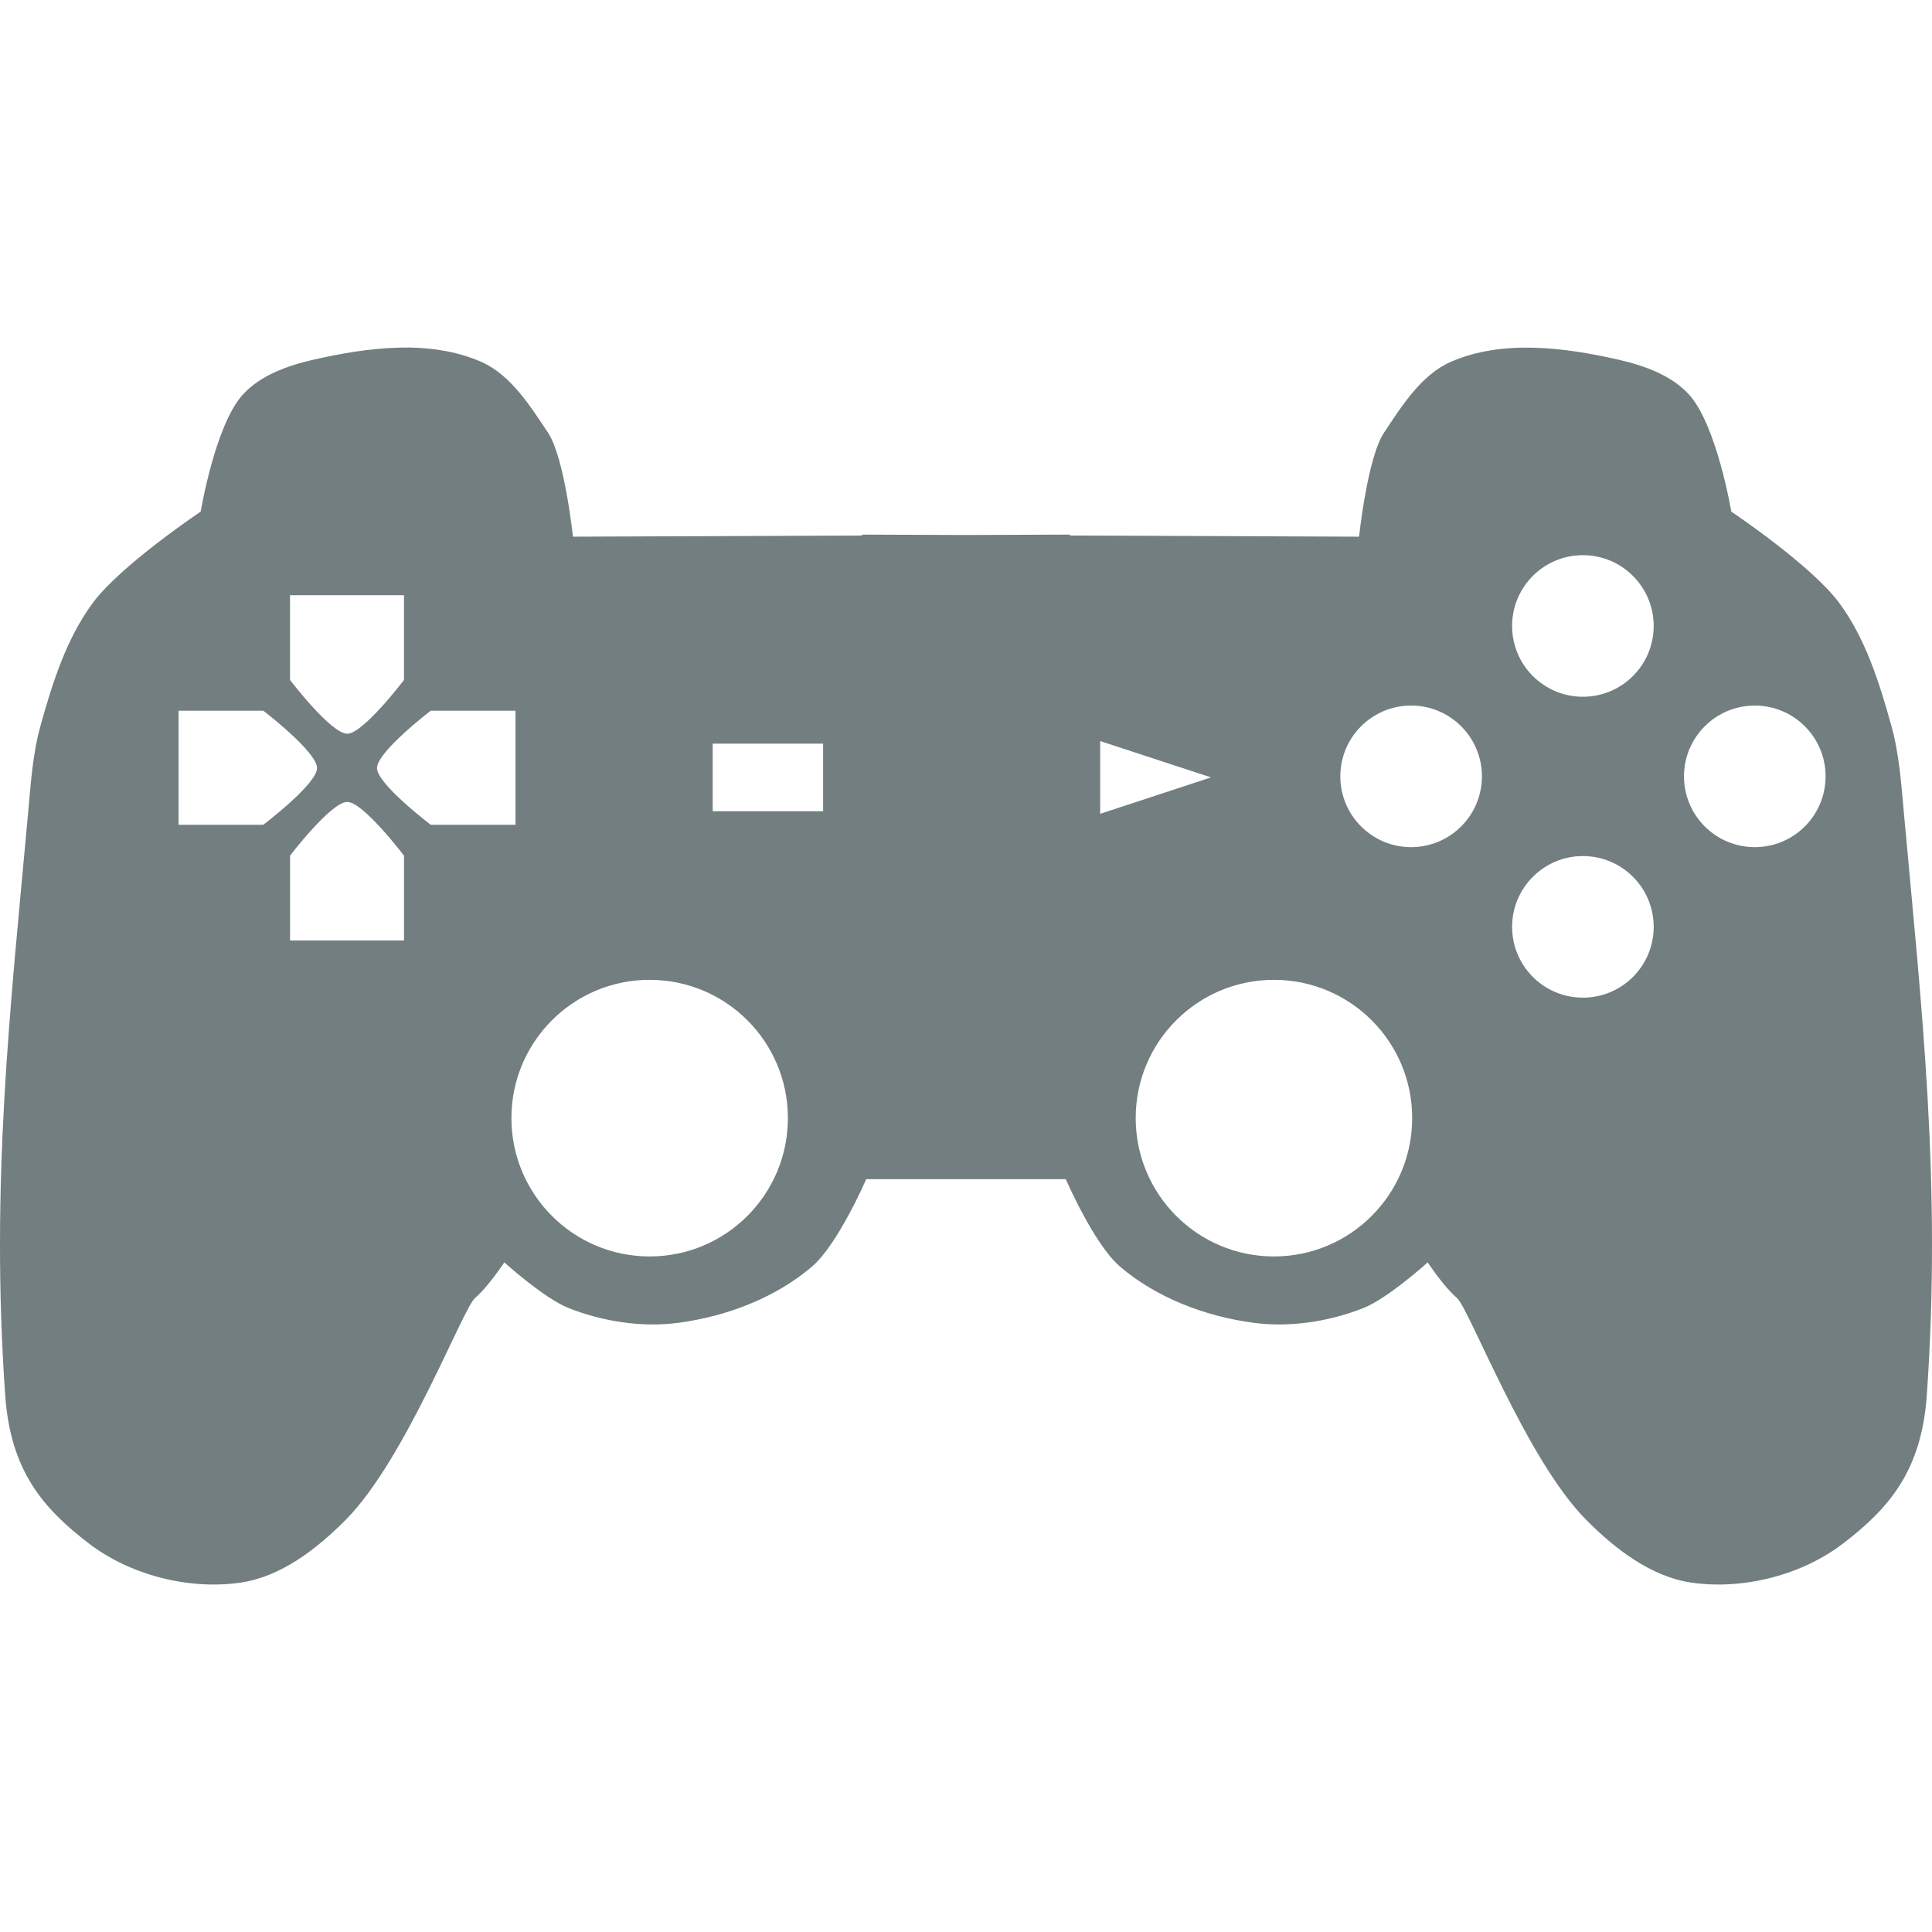 <svg width="256" height="256" viewBox="0 0 256 256" fill="none" xmlns="http://www.w3.org/2000/svg">
<g clip-path="url(#clip0_305_10)">
<path d="M54.241 46.051C53.765 46.044 53.281 46.056 52.803 46.068C48.978 46.165 45.099 46.844 41.47 47.677C38.071 48.457 34.419 49.758 32.106 52.368C28.48 56.457 26.593 67.793 26.593 67.793C26.593 67.793 15.974 74.892 12.264 79.93C8.775 84.67 6.943 90.507 5.365 96.177C4.321 99.931 4.074 103.868 3.722 107.75C1.394 133.38 -1.293 156.708 0.692 184.907C1.4 194.971 5.785 199.906 11.717 204.474C17.206 208.701 24.973 210.689 31.832 209.712C37.216 208.946 42.01 205.223 45.836 201.358C53.814 193.299 61.319 173.342 62.973 171.964C64.626 170.586 66.825 167.273 66.825 167.273C66.825 167.273 72.117 172.057 75.367 173.333C79.938 175.129 85.104 175.924 89.97 175.268C96.293 174.416 102.756 171.969 107.603 167.821C111.05 164.871 114.776 156.248 114.776 156.248H141.225C141.225 156.248 144.951 164.871 148.398 167.821C153.246 171.969 159.708 174.416 166.031 175.268C170.897 175.924 176.063 175.129 180.634 173.333C183.884 172.057 189.177 167.273 189.177 167.273C189.177 167.273 191.375 170.586 193.029 171.964C194.682 173.342 202.17 193.299 210.148 201.358C213.974 205.223 218.784 208.946 224.169 209.712C231.028 210.689 238.795 208.701 244.284 204.474C250.215 199.905 254.6 194.97 255.309 184.907C257.294 156.708 254.606 133.38 252.278 107.75C251.926 103.869 251.662 99.931 250.618 96.177C249.04 90.506 247.225 84.669 243.736 79.93C240.026 74.892 229.407 67.793 229.407 67.793C229.407 67.793 227.503 56.458 223.877 52.368C221.564 49.758 217.929 48.457 214.53 47.677C207.272 46.012 199.005 44.968 192.189 47.968C188.269 49.693 185.594 54.026 183.39 57.332C181.185 60.639 180.086 71.113 180.086 71.113L141.773 70.959V70.839L128.009 70.891L114.228 70.839V70.959L75.915 71.113C75.915 71.113 74.815 60.638 72.611 57.332C70.406 54.026 67.732 49.693 63.811 47.968C60.829 46.656 57.573 46.102 54.241 46.051ZM209.741 73.562C214.922 73.562 219.122 77.763 219.122 82.943C219.122 88.124 214.922 92.325 209.741 92.325C204.56 92.325 200.36 88.124 200.36 82.943C200.36 77.763 204.56 73.562 209.741 73.562ZM38.431 78.869H53.53V90.099C53.53 90.099 48.058 97.307 45.98 97.221C43.775 97.129 38.431 90.099 38.431 90.099L38.431 78.869ZM186.981 93.489C192.162 93.489 196.362 97.69 196.362 102.87C196.362 108.051 192.162 112.252 186.981 112.252C181.8 112.252 177.6 108.051 177.6 102.87C177.6 97.69 181.8 93.489 186.981 93.489ZM232.519 93.489C237.7 93.489 241.9 97.69 241.9 102.87C241.9 108.051 237.7 112.252 232.519 112.252C227.338 112.252 223.138 108.051 223.138 102.87C223.138 97.69 227.338 93.489 232.519 93.489ZM23.659 94.174H34.889C34.889 94.174 41.919 99.535 42.011 101.741C42.098 103.818 34.889 109.29 34.889 109.29H23.659V94.174ZM57.076 94.174H68.306V109.29H57.076C57.076 109.29 49.868 103.817 49.954 101.74C50.046 99.535 57.076 94.174 57.076 94.174ZM145.781 98.197L160.468 103.007L145.781 107.835V98.197ZM94.436 98.535H109.069V107.496H94.436V98.535ZM45.983 106.26C48.06 106.173 53.533 113.382 53.533 113.382V124.612H38.434V113.382C38.434 113.382 43.778 106.352 45.983 106.26ZM209.743 113.433C214.924 113.433 219.124 117.634 219.124 122.814C219.124 127.995 214.924 132.196 209.743 132.196C204.562 132.196 200.362 127.995 200.362 122.814C200.362 117.634 204.562 113.433 209.743 113.433ZM86.083 129.833C96.203 129.833 104.401 138.031 104.401 148.151C104.401 158.271 96.204 166.486 86.083 166.486C75.963 166.486 67.765 158.271 67.765 148.151C67.765 138.031 75.963 129.833 86.083 129.833ZM168.804 129.833C178.924 129.833 187.122 138.031 187.122 148.151C187.122 158.271 178.924 166.486 168.804 166.486C158.684 166.486 150.486 158.271 150.486 148.151C150.486 138.031 158.684 129.833 168.804 129.833Z" fill="#727E80"/>
</g>
<defs>
<clipPath id="clip0_305_10">
<rect width="256" height="256" fill="white"/>
</clipPath>
</defs>
</svg>
